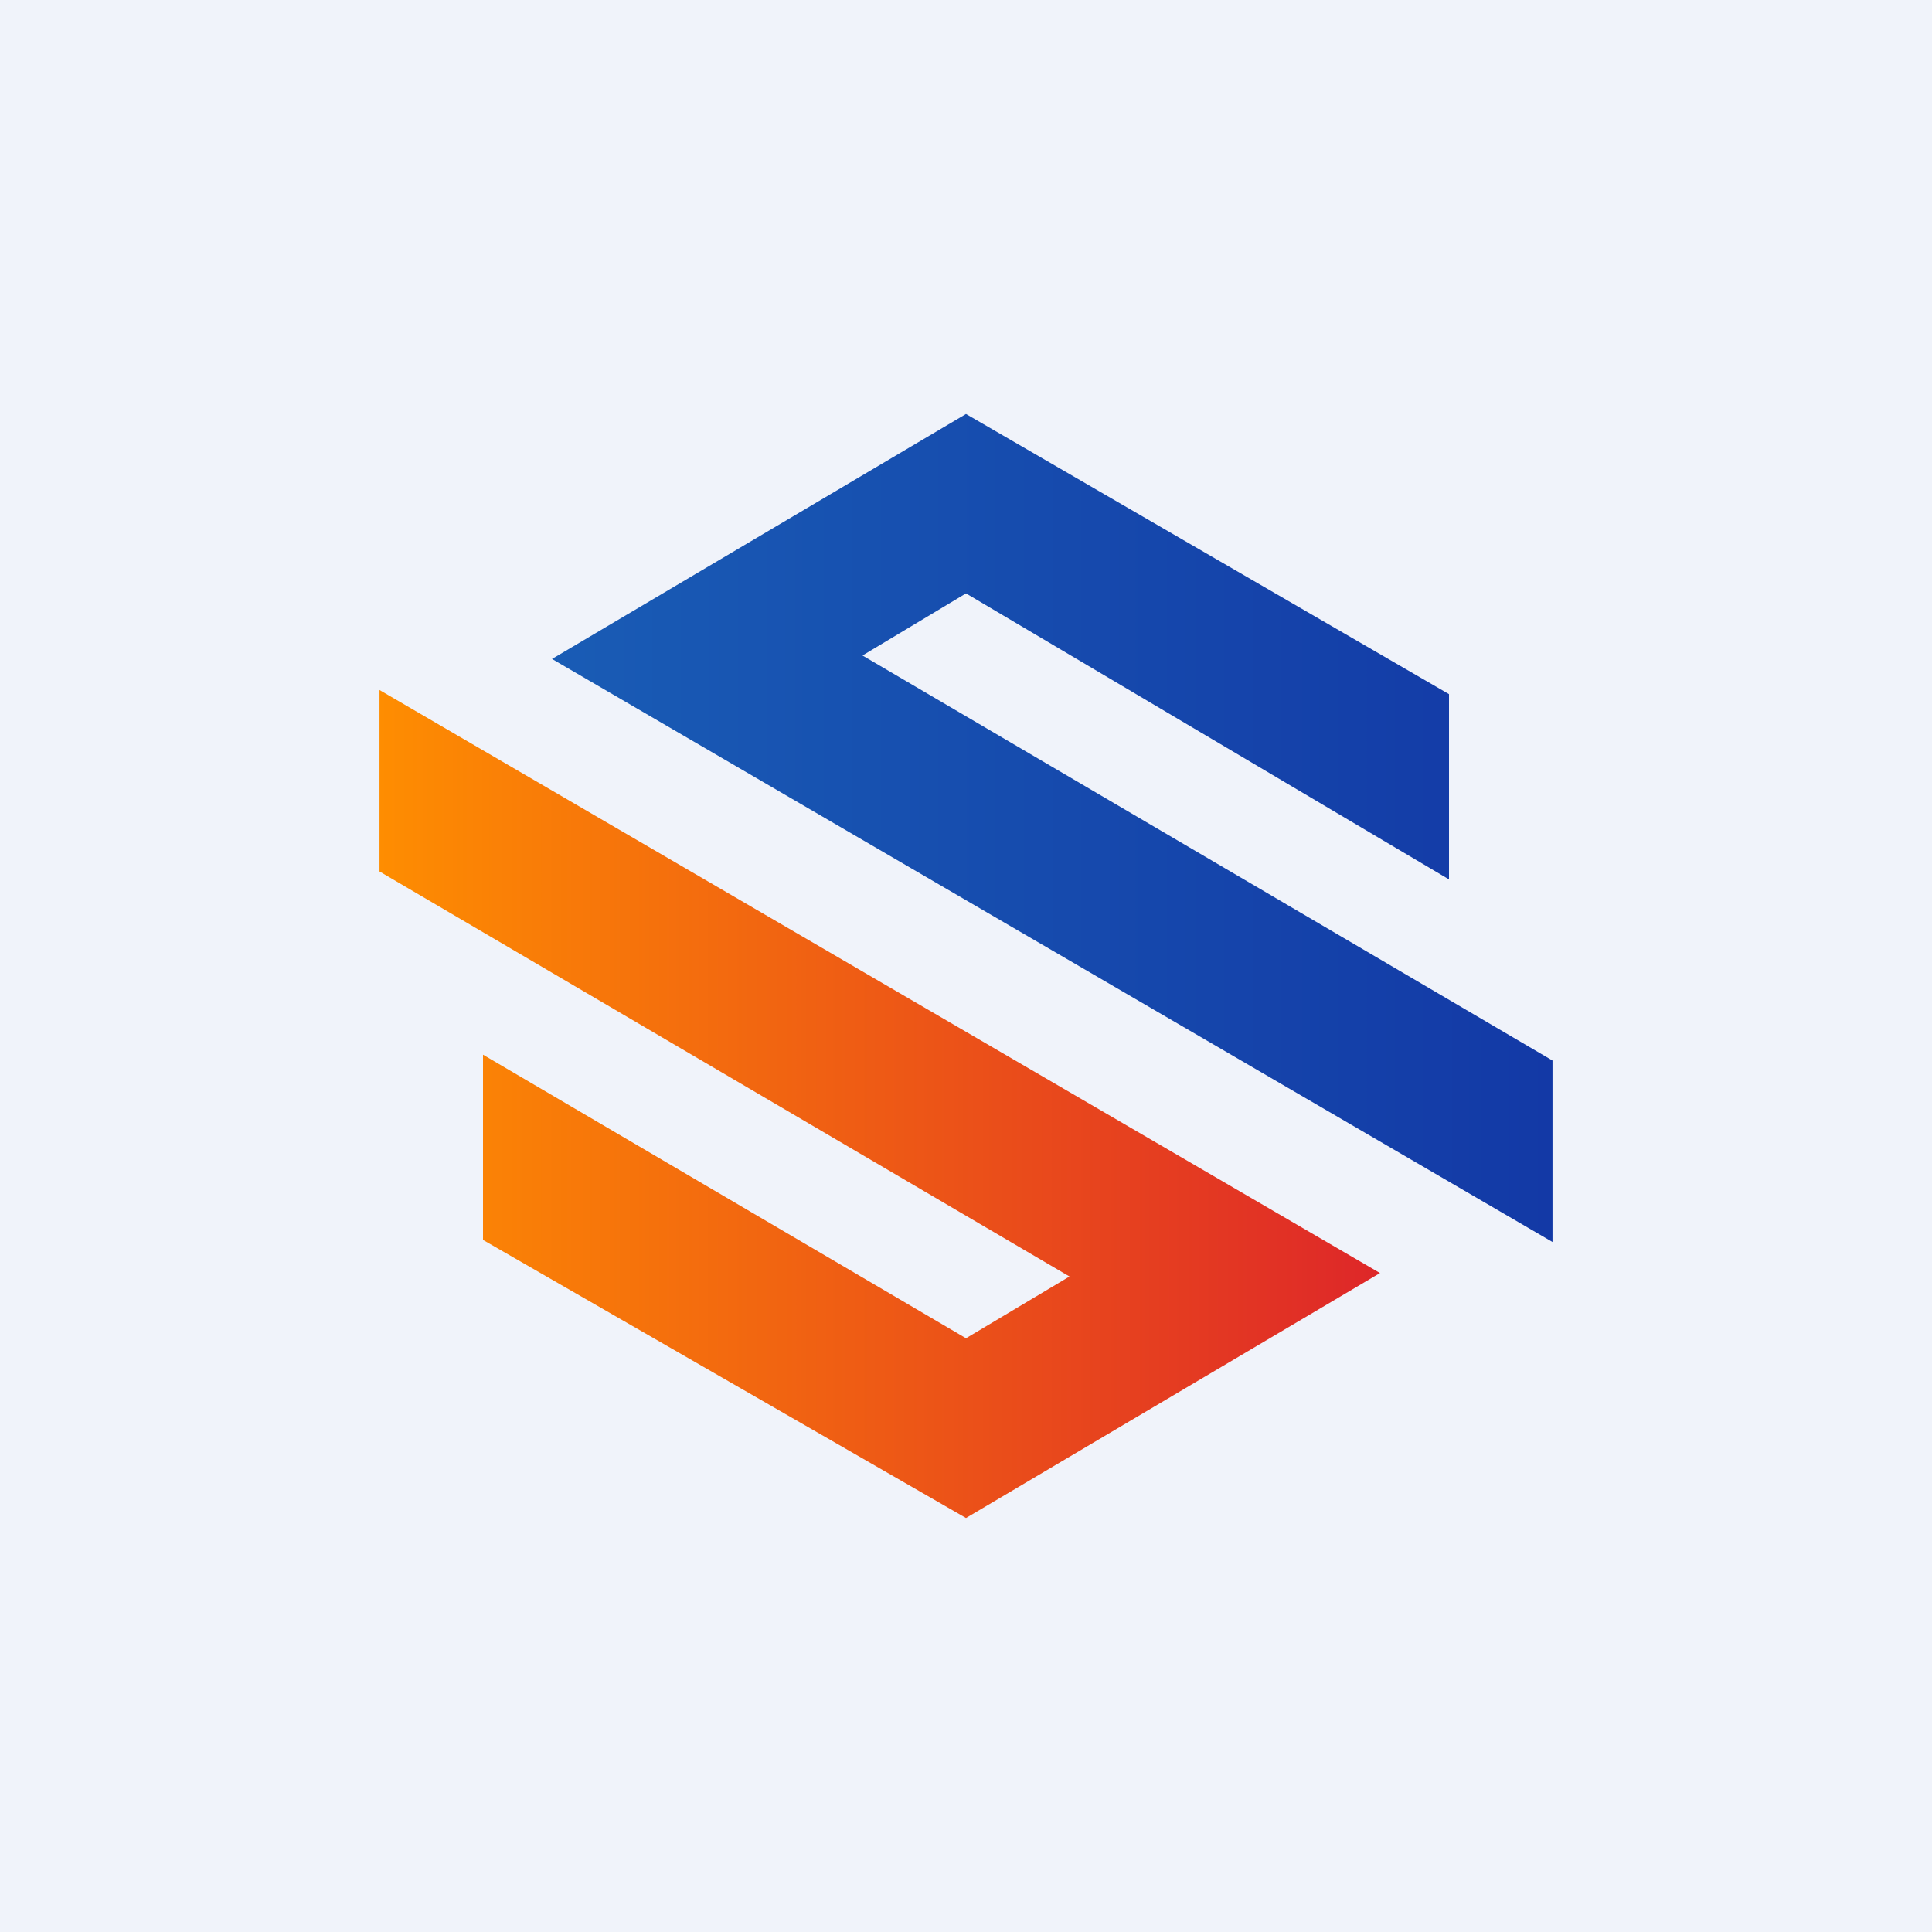 <!-- by TradeStack --><svg viewBox="0 0 56 56" xmlns="http://www.w3.org/2000/svg"><path fill="#F0F3FA" d="M0 0h56v56H0z"/><path d="M42 20.12v5.37L28 17.2 25 19l20 11.74V36L16 19.1 28 12l14 8.12Z" fill="url(#a)"/><path d="M14 35.94v-5.37l14 8.22L31 37 11 25.26V20l29 16.9L28 44l-14-8.06Z" fill="url(#b)"/><defs><linearGradient id="a" x1="45" y1="24" x2="16" y2="24" gradientUnits="userSpaceOnUse"><stop stop-color="#1339A6"/><stop offset="1" stop-color="#195CB5"/></linearGradient><linearGradient id="b" x1="40" y1="32" x2="11" y2="32" gradientUnits="userSpaceOnUse"><stop stop-color="#DE2729"/><stop offset="1" stop-color="#FE8D01"/></linearGradient></defs></svg>